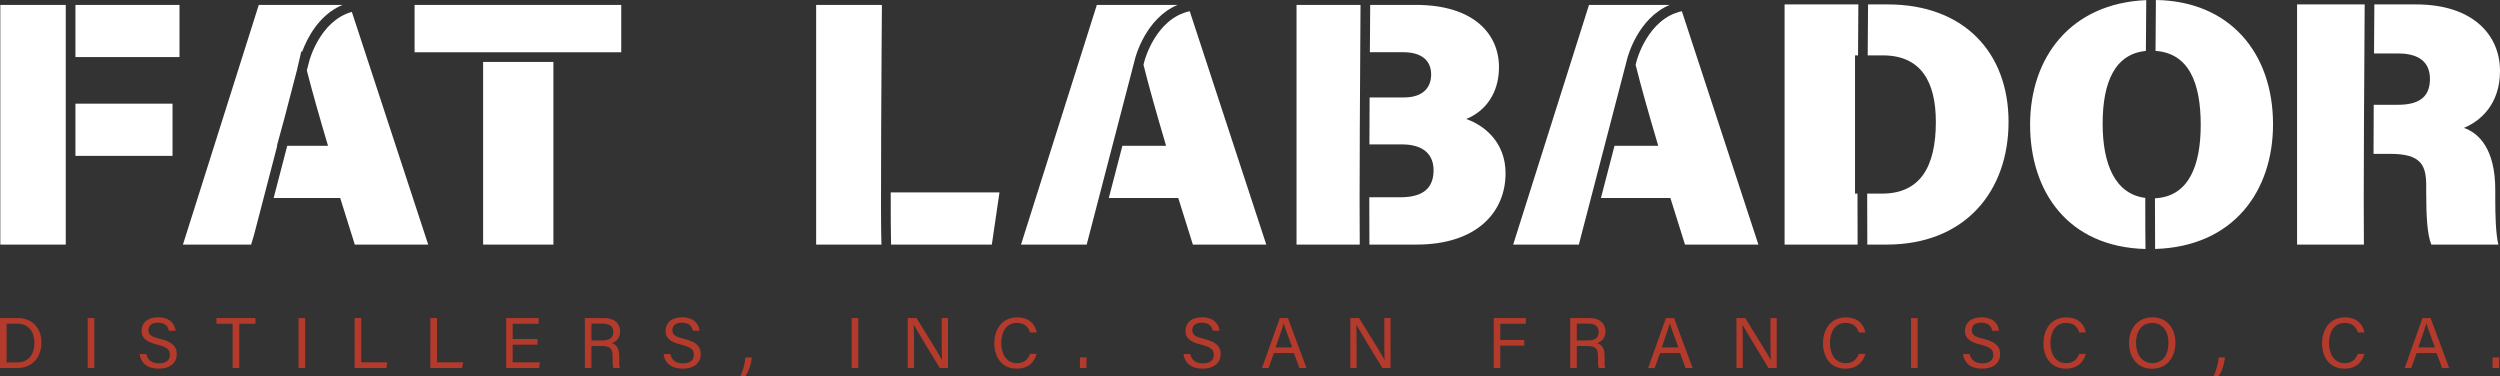 <svg version="1.1" id="Layer_3" xmlns="http://www.w3.org/2000/svg" x="0" y="0" viewBox="0 0 775.11 116.66" xml:space="preserve"><rect x="0" y="0" width="775.11" height="116.66" fill="#333333" stroke="none"/><style>.st1{fill:#fff}</style><path d="M0 98.61h5.54c4.35 0 7.3 2.97 7.3 7.59 0 4.58-2.87 7.9-7.37 7.9H0V98.61zm2.05 13.75H5.3c3.65 0 5.38-2.61 5.38-6.12 0-3.06-1.58-5.89-5.37-5.89H2.05v12.01zm27.19-13.75v15.49h-2.05V98.61h2.05zm16.14 11.18c.42 1.86 1.69 2.86 3.93 2.86 2.42 0 3.37-1.13 3.37-2.6 0-1.55-.76-2.42-3.87-3.18-3.65-.89-4.92-2.14-4.92-4.31 0-2.3 1.7-4.18 5.15-4.18 3.69 0 5.21 2.13 5.41 4.17h-2.09c-.28-1.38-1.14-2.51-3.4-2.51-1.89 0-2.94.85-2.94 2.33 0 1.45.87 2.03 3.59 2.68 4.42 1.07 5.2 2.79 5.2 4.78 0 2.5-1.85 4.46-5.64 4.46-3.9 0-5.57-2.13-5.89-4.51h2.1zm26.74-9.42h-5v-1.76H79.2v1.76h-5.01v13.73h-2.07v-13.73zm22.48-1.76v15.49h-2.05V98.61h2.05zm15.34 0H112v13.73h8.08l-.29 1.76h-9.85V98.61zm23.5 0h2.05v13.73h8.08l-.29 1.76h-9.85V98.61zm33.21 8.25h-7.7v5.48h8.46l-.27 1.76h-10.21V98.61h10.09v1.76h-8.07v4.73h7.7v1.76zm16.72.42v6.82h-2.04V98.61h6.05c3.18 0 4.88 1.73 4.88 4.14 0 2.01-1.16 3.23-2.64 3.64 1.26.34 2.36 1.28 2.36 3.97v.66c0 1.07-.05 2.42.21 3.07h-2c-.28-.67-.26-1.88-.26-3.33v-.33c0-2.21-.62-3.16-3.4-3.16h-3.16zm0-1.73h3.37c2.37 0 3.41-.89 3.41-2.63 0-1.65-1.07-2.58-3.18-2.58h-3.6v5.21zm24.46 4.24c.42 1.86 1.69 2.86 3.93 2.86 2.42 0 3.37-1.13 3.37-2.6 0-1.55-.76-2.42-3.87-3.18-3.65-.89-4.92-2.14-4.92-4.31 0-2.3 1.7-4.18 5.15-4.18 3.69 0 5.21 2.13 5.41 4.17h-2.09c-.28-1.38-1.14-2.51-3.4-2.51-1.89 0-2.94.85-2.94 2.33 0 1.45.87 2.03 3.59 2.68 4.42 1.07 5.2 2.79 5.2 4.78 0 2.5-1.85 4.46-5.64 4.46-3.9 0-5.57-2.13-5.89-4.51h2.1zm21.69 6.87c1.17-2.48 1.49-4.43 1.59-5.83h1.98c-.19 1.99-.91 4.3-1.98 5.83h-1.59zm36.58-18.05v15.49h-2.05V98.61h2.05zm15.34 15.49V98.61h2.72c2.22 3.62 7.05 11.33 7.92 13.01h.03c-.15-1.99-.13-4.43-.13-6.96v-6.05h1.94v15.49h-2.55c-2.05-3.36-7.09-11.65-8.06-13.39h-.03c.11 1.76.11 4.39.11 7.19v6.2h-1.95zm39.97-4.39c-.69 2.63-2.65 4.59-6.16 4.59-4.63 0-6.97-3.51-6.97-7.89 0-4.21 2.34-8.01 7.05-8.01 3.65 0 5.63 2.08 6.09 4.67h-2.05c-.55-1.69-1.67-2.96-4.12-2.96-3.42 0-4.81 3.11-4.81 6.24 0 3.04 1.33 6.24 4.9 6.24 2.39 0 3.43-1.37 4.02-2.87h2.05zm13.42 4.39v-3.29h2.04v3.29h-2.04zm34.2-4.31c.42 1.86 1.69 2.86 3.93 2.86 2.42 0 3.37-1.13 3.37-2.6 0-1.55-.76-2.42-3.87-3.18-3.65-.89-4.92-2.14-4.92-4.31 0-2.3 1.7-4.18 5.15-4.18 3.69 0 5.21 2.13 5.41 4.17h-2.09c-.28-1.38-1.14-2.51-3.4-2.51-1.89 0-2.94.85-2.94 2.33 0 1.45.87 2.03 3.59 2.68 4.42 1.07 5.2 2.79 5.2 4.78 0 2.5-1.85 4.46-5.64 4.46-3.9 0-5.57-2.13-5.89-4.51h2.1zm25.95-.33l-1.67 4.65h-2.04l5.52-15.49h2.53l5.75 15.49h-2.19l-1.72-4.65h-6.18zm5.66-1.76c-1.48-4.07-2.29-6.23-2.62-7.41H398c-.38 1.31-1.29 3.93-2.48 7.41h5.12zm18.02 6.4V98.61h2.72c2.22 3.62 7.05 11.33 7.92 13.01h.03c-.15-1.99-.13-4.43-.13-6.96v-6.05h1.94v15.49h-2.55c-2.05-3.36-7.09-11.65-8.06-13.39h-.03c.11 1.76.11 4.39.11 7.19v6.2h-1.95zm44.47-15.49h9.95v1.76h-7.93v5.03h7.43v1.76h-7.43v6.94h-2.02V98.61zm25.75 8.67v6.82h-2.04V98.61h6.05c3.18 0 4.88 1.73 4.88 4.14 0 2.01-1.16 3.23-2.64 3.64 1.26.34 2.36 1.28 2.36 3.97v.66c0 1.07-.05 2.42.21 3.07h-2c-.28-.67-.26-1.88-.26-3.33v-.33c0-2.21-.62-3.16-3.4-3.16h-3.16zm0-1.73h3.37c2.37 0 3.41-.89 3.41-2.63 0-1.65-1.07-2.58-3.18-2.58h-3.6v5.21zm25.82 3.91l-1.67 4.65h-2.04l5.52-15.49h2.53l5.75 15.49h-2.19l-1.72-4.65h-6.18zm5.66-1.76c-1.48-4.07-2.29-6.23-2.62-7.41h-.02c-.38 1.31-1.29 3.93-2.48 7.41h5.12zm18.02 6.4V98.61h2.72c2.22 3.62 7.05 11.33 7.92 13.01h.03c-.15-1.99-.13-4.43-.13-6.96v-6.05h1.94v15.49h-2.55c-2.05-3.36-7.09-11.65-8.06-13.39h-.03c.11 1.76.11 4.39.11 7.19v6.2h-1.95zm39.96-4.39c-.69 2.63-2.65 4.59-6.16 4.59-4.63 0-6.97-3.51-6.97-7.89 0-4.21 2.34-8.01 7.05-8.01 3.65 0 5.63 2.08 6.09 4.67h-2.05c-.55-1.69-1.67-2.96-4.12-2.96-3.42 0-4.81 3.11-4.81 6.24 0 3.04 1.33 6.24 4.9 6.24 2.39 0 3.43-1.37 4.02-2.87h2.05zm16.22-11.1v15.49h-2.05V98.61h2.05zm16.14 11.18c.42 1.86 1.69 2.86 3.93 2.86 2.42 0 3.37-1.13 3.37-2.6 0-1.55-.76-2.42-3.87-3.18-3.65-.89-4.92-2.14-4.92-4.31 0-2.3 1.7-4.18 5.15-4.18 3.69 0 5.21 2.13 5.41 4.17h-2.09c-.28-1.38-1.14-2.51-3.4-2.51-1.89 0-2.94.85-2.94 2.33 0 1.45.87 2.03 3.59 2.68 4.42 1.07 5.2 2.79 5.2 4.78 0 2.5-1.85 4.46-5.64 4.46-3.9 0-5.57-2.13-5.89-4.51h2.1zm35.99-.08c-.69 2.63-2.65 4.59-6.16 4.59-4.63 0-6.97-3.51-6.97-7.89 0-4.21 2.34-8.01 7.05-8.01 3.65 0 5.63 2.08 6.09 4.67h-2.05c-.55-1.69-1.67-2.96-4.12-2.96-3.42 0-4.81 3.11-4.81 6.24 0 3.04 1.33 6.24 4.9 6.24 2.39 0 3.43-1.37 4.02-2.87h2.05zm27.78-3.44c0 4.26-2.39 8.05-7.27 8.05-4.56 0-7.1-3.52-7.1-7.97 0-4.43 2.6-7.97 7.28-7.97 4.37.01 7.09 3.29 7.09 7.89zm-12.22.02c0 3.35 1.71 6.28 5.04 6.28 3.6 0 5.03-2.96 5.03-6.27 0-3.34-1.62-6.16-5.02-6.16-3.51 0-5.05 2.85-5.05 6.15zm24.02 10.37c1.17-2.48 1.49-4.43 1.59-5.83h1.98c-.19 1.99-.91 4.3-1.98 5.83h-1.59zm46.8-6.95c-.69 2.63-2.65 4.59-6.16 4.59-4.63 0-6.97-3.51-6.97-7.89 0-4.21 2.34-8.01 7.05-8.01 3.65 0 5.63 2.08 6.09 4.67h-2.05c-.55-1.69-1.67-2.96-4.12-2.96-3.42 0-4.81 3.11-4.81 6.24 0 3.04 1.33 6.24 4.9 6.24 2.39 0 3.43-1.37 4.02-2.87h2.05zm16.19-.25l-1.67 4.65h-2.04l5.52-15.49h2.53l5.75 15.49h-2.19l-1.72-4.65h-6.18zm5.66-1.76c-1.48-4.07-2.29-6.23-2.62-7.41h-.02c-.38 1.31-1.29 3.93-2.48 7.41h5.12zm17.88 6.4v-3.29h2.04v3.29h-2.04z" fill="#b43a2c"/><path class="st1" d="M78.75 72.87l7.2-27.66h-.1l2.38-8.72 3.86-14.83c.49-2 .93-3.9 1.31-5.68h.3c1.39-3.77 5.02-11.35 12.48-14.45H80.23l-23.51 74.3h21.14l.89-2.96z"/><path class="st1" d="M109.09 3.69c-9.92 2.74-13.17 15.09-13.2 15.22l-.76 2.93c1.67 6.53 3.96 14.58 6.57 23.37H89.05l-4.21 16.18h20.64L110 75.83h22.76L109.09 3.69zM.1 1.52h20.29v74.31H.1zm23.29 30.63h30.1v16.18h-30.1zm0-30.63h32.26V17.7H23.39zm105.15 0h64.07V16.2h-64.07zm21.25 17.68h21.79v56.64h-21.79zm202.14-1.04c.14-.57 3.3-12.53 13.18-16.64h-25.04l-23.51 74.31h20.36l15.01-57.67z"/><path class="st1" d="M368.87 3.48c-10.57 2.25-14 15.29-14.03 15.42l-.31 1.18c1.69 6.81 4.17 15.53 7.01 25.12h-13.55l-4.21 16.18h21.53l4.53 14.45h22.76L368.87 3.48zm152.58 0c-10.57 2.25-14 15.29-14.03 15.42l-.31 1.18c1.69 6.81 4.17 15.53 7.01 25.12h-13.55l-4.21 16.18h21.53l4.53 14.45h22.76L521.45 3.48z"/><path class="st1" d="M504.52 18.16c.14-.57 3.3-12.53 13.18-16.64h-25.04l-23.51 74.31h20.36l15.01-57.67zM273.2 39.75c.08-18.85.23-37.85.23-38.23h-20.39v74.31h20.25c-.16-4.26-.18-13.86-.09-36.08zm1.74-38.23h-.03zm1.22 58.14c0 7.33.03 13.12.11 16.18h31.24l2.37-16.18h-33.72zM421.6 39.23c.06-14.45.15-28.97.22-37.71h-19.84v74.31h19.6c-.07-6.81-.06-18.02.02-36.6zm33.01-2.33c6.04-2.48 10.14-8.09 10.14-16.07 0-10.35-7.88-19.31-25.78-19.31h-14.15c-.03 4.73-.07 9.66-.1 14.67h10.37c5.28 0 8.63 2.27 8.63 6.9 0 3.99-2.48 7.12-8.41 7.12h-10.67l-.06 14.56h10.08c6.9 0 9.81 3.34 9.81 7.98 0 5.39-3.02 8.41-10.25 8.41h-9.68c0 5.69.01 10.7.04 14.67h14.6c18.55 0 27.61-9.92 27.61-22.11 0-9.6-6.58-14.88-12.18-16.82zm278.32 2.33c.06-14.53.16-29.13.22-37.86h-20.96v74.47h20.72c-.07-6.82-.06-18.03.02-36.61zm40.71 19.64c0-12.61-5.02-17.58-9.71-19.22 5.16-2.12 11.18-7.38 11.18-17.66 0-11.23-8.49-20.62-26.02-20.62h-12.94c-.04 4.9-.07 10.02-.1 15.21h7.53c6.67 0 9.81 2.91 9.81 7.88 0 5.01-2.65 8.03-9.92 8.03h-7.51l-.06 15.21h5.17c9.63 0 11.16 3.52 11.16 9.95v1.92c0 7.65.32 13.05 1.58 16.26h20.8c-.82-3.23-.97-9.23-.97-13.87v-3.09zm-108.51 2.49c-9.27-1.18-13.22-10.3-13.22-23.04 0-13.12 3.99-21.65 13.41-22.52.04-6.29.08-11.77.11-15.76-23.54 1.01-36.01 17.83-36.01 38.61 0 20.68 11.67 37.92 35.78 38.55-.06-3.65-.08-8.73-.07-15.84zM668.42 0c-.04 5.06-.07 10.38-.11 15.78 10.35.74 14.01 9.91 14.01 22.94 0 12.35-3.54 22.23-14.19 22.76 0 6.23.02 11.62.05 15.71 24.41-.74 36.56-18.04 36.56-38.65C704.75 16.5 691.43.34 668.42 0zM575.9 60.03h-.76V17.17h.93c.04-6.17.07-11.65.1-15.8H553.3v74.47h22.64c-.03-3.77-.04-8.87-.04-15.81zm9.39-58.66h-6.11c-.04 5.08-.07 10.41-.11 15.8h4.69c11.91 0 16.44 8.28 16.44 20.61 0 13.95-4.85 22.25-16.7 22.25h-4.59c0 6.16.01 11.57.04 15.8h6c24.4 0 37.79-16.58 37.79-38.05 0-21.42-13.75-36.41-37.45-36.41z"/></svg>